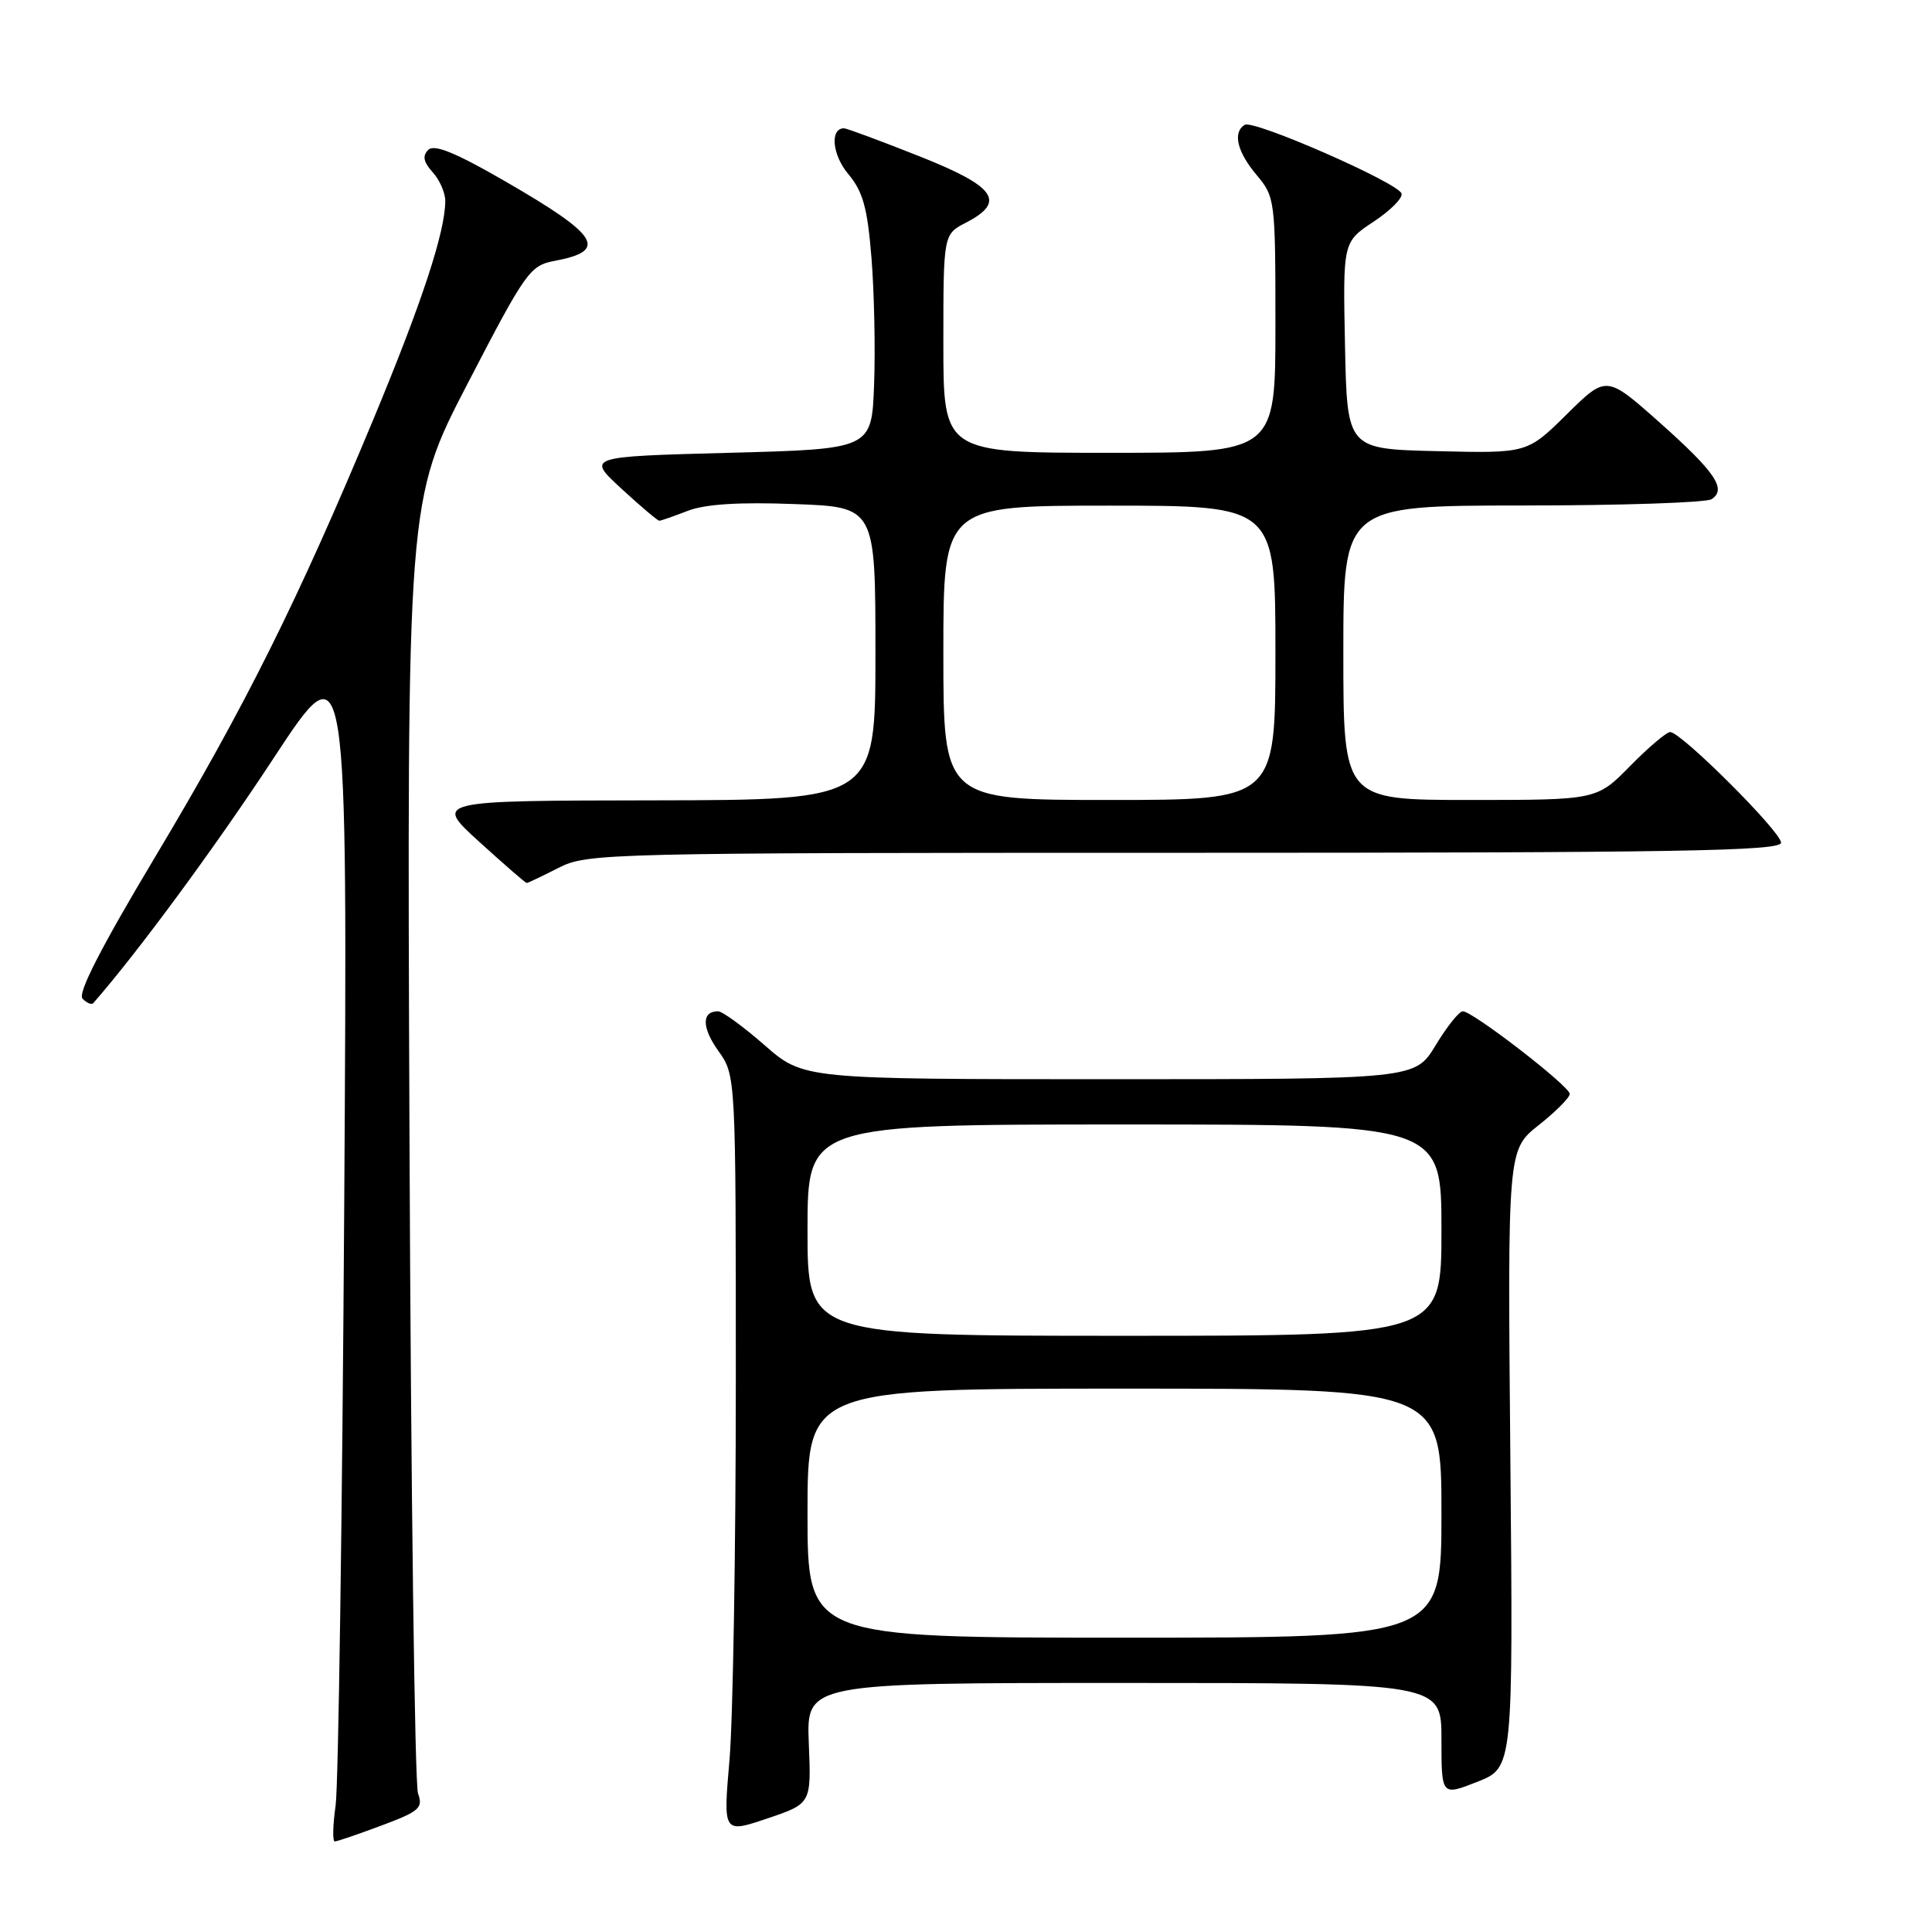 <?xml version="1.0" encoding="UTF-8" standalone="no"?>
<!DOCTYPE svg PUBLIC "-//W3C//DTD SVG 1.1//EN" "http://www.w3.org/Graphics/SVG/1.1/DTD/svg11.dtd" >
<svg xmlns="http://www.w3.org/2000/svg" xmlns:xlink="http://www.w3.org/1999/xlink" version="1.1" viewBox="0 0 256 256">
 <g >
 <path fill="currentColor"
d=" M 50.55 241.89 C 55.57 240.02 56.09 239.56 55.39 237.64 C 54.96 236.47 54.45 197.44 54.26 150.92 C 53.92 66.33 53.92 66.33 61.99 50.77 C 69.66 35.98 70.22 35.18 73.49 34.57 C 80.65 33.22 79.39 31.21 66.88 23.99 C 60.33 20.21 57.53 19.07 56.74 19.86 C 55.95 20.65 56.11 21.46 57.32 22.81 C 58.25 23.82 59.00 25.54 59.00 26.62 C 59.00 30.70 55.93 40.03 49.50 55.50 C 39.50 79.52 32.48 93.62 20.64 113.41 C 13.34 125.61 10.25 131.65 10.94 132.34 C 11.51 132.91 12.14 133.17 12.35 132.93 C 18.24 126.21 28.55 112.20 36.23 100.50 C 46.07 85.50 46.07 85.50 45.61 160.00 C 45.35 200.98 44.84 236.64 44.47 239.25 C 44.10 241.86 44.05 244.00 44.36 244.00 C 44.67 244.00 47.46 243.05 50.55 241.89 Z  M 107.17 231.00 C 106.85 223.00 106.85 223.00 148.92 223.00 C 191.00 223.00 191.00 223.00 191.00 230.48 C 191.00 237.97 191.00 237.97 195.75 236.10 C 200.50 234.23 200.50 234.23 200.13 193.29 C 199.76 152.36 199.76 152.36 203.88 149.09 C 206.15 147.30 208.00 145.43 208.00 144.95 C 208.00 143.93 195.14 134.00 193.83 134.00 C 193.34 134.00 191.73 136.03 190.23 138.50 C 187.51 143.00 187.51 143.00 146.99 143.00 C 106.47 143.00 106.47 143.00 101.32 138.50 C 98.49 136.03 95.71 134.00 95.15 134.00 C 92.96 134.00 92.97 136.15 95.19 139.26 C 97.50 142.50 97.50 142.50 97.50 183.00 C 97.50 205.28 97.12 227.87 96.66 233.22 C 95.82 242.93 95.82 242.93 101.66 240.96 C 107.50 238.99 107.50 238.99 107.17 231.00 Z  M 74.00 115.00 C 77.82 113.05 79.89 113.00 156.96 113.00 C 222.24 113.00 236.00 112.77 236.00 111.66 C 236.00 110.21 222.76 97.00 221.31 97.00 C 220.82 97.00 218.43 99.03 216.00 101.50 C 211.58 106.00 211.58 106.00 194.79 106.00 C 178.00 106.00 178.00 106.00 178.00 86.50 C 178.00 67.00 178.00 67.00 201.75 66.98 C 214.81 66.98 226.08 66.60 226.78 66.15 C 228.85 64.84 227.29 62.55 219.85 55.93 C 212.85 49.72 212.85 49.72 207.61 54.89 C 202.37 60.07 202.37 60.07 190.43 59.78 C 178.50 59.50 178.50 59.50 178.22 45.78 C 177.94 32.07 177.94 32.07 182.00 29.38 C 184.24 27.90 185.91 26.22 185.71 25.64 C 185.23 24.20 166.10 15.82 164.93 16.54 C 163.31 17.54 163.92 20.11 166.50 23.18 C 168.95 26.10 169.00 26.48 169.00 43.08 C 169.00 60.00 169.00 60.00 147.00 60.00 C 125.00 60.00 125.00 60.00 125.00 45.53 C 125.00 31.05 125.00 31.05 128.00 29.50 C 133.37 26.72 131.95 24.71 121.73 20.67 C 116.63 18.65 112.18 17.00 111.84 17.00 C 109.94 17.00 110.27 20.53 112.40 23.06 C 114.35 25.39 114.94 27.52 115.48 34.22 C 115.84 38.77 116.00 46.33 115.82 51.00 C 115.50 59.50 115.50 59.50 96.61 60.00 C 77.73 60.50 77.73 60.50 82.34 64.75 C 84.88 67.09 87.14 69.00 87.36 69.00 C 87.58 69.00 89.27 68.41 91.13 67.69 C 93.43 66.80 97.92 66.51 105.25 66.79 C 116.00 67.18 116.00 67.18 116.00 86.59 C 116.00 106.00 116.00 106.00 86.75 106.05 C 57.50 106.09 57.50 106.09 63.50 111.54 C 66.80 114.54 69.63 117.00 69.79 117.00 C 69.95 117.00 71.84 116.10 74.00 115.00 Z  M 107.00 200.50 C 107.00 184.00 107.00 184.00 149.00 184.00 C 191.00 184.00 191.00 184.00 191.00 200.50 C 191.00 217.00 191.00 217.00 149.00 217.00 C 107.00 217.00 107.00 217.00 107.00 200.50 Z  M 107.00 163.00 C 107.00 149.00 107.00 149.00 149.00 149.00 C 191.00 149.00 191.00 149.00 191.00 163.00 C 191.00 177.00 191.00 177.00 149.00 177.00 C 107.00 177.00 107.00 177.00 107.00 163.00 Z  M 125.00 86.50 C 125.00 67.00 125.00 67.00 147.00 67.00 C 169.00 67.00 169.00 67.00 169.00 86.50 C 169.00 106.00 169.00 106.00 147.00 106.00 C 125.00 106.00 125.00 106.00 125.00 86.50 Z "/>
</g>
</svg>